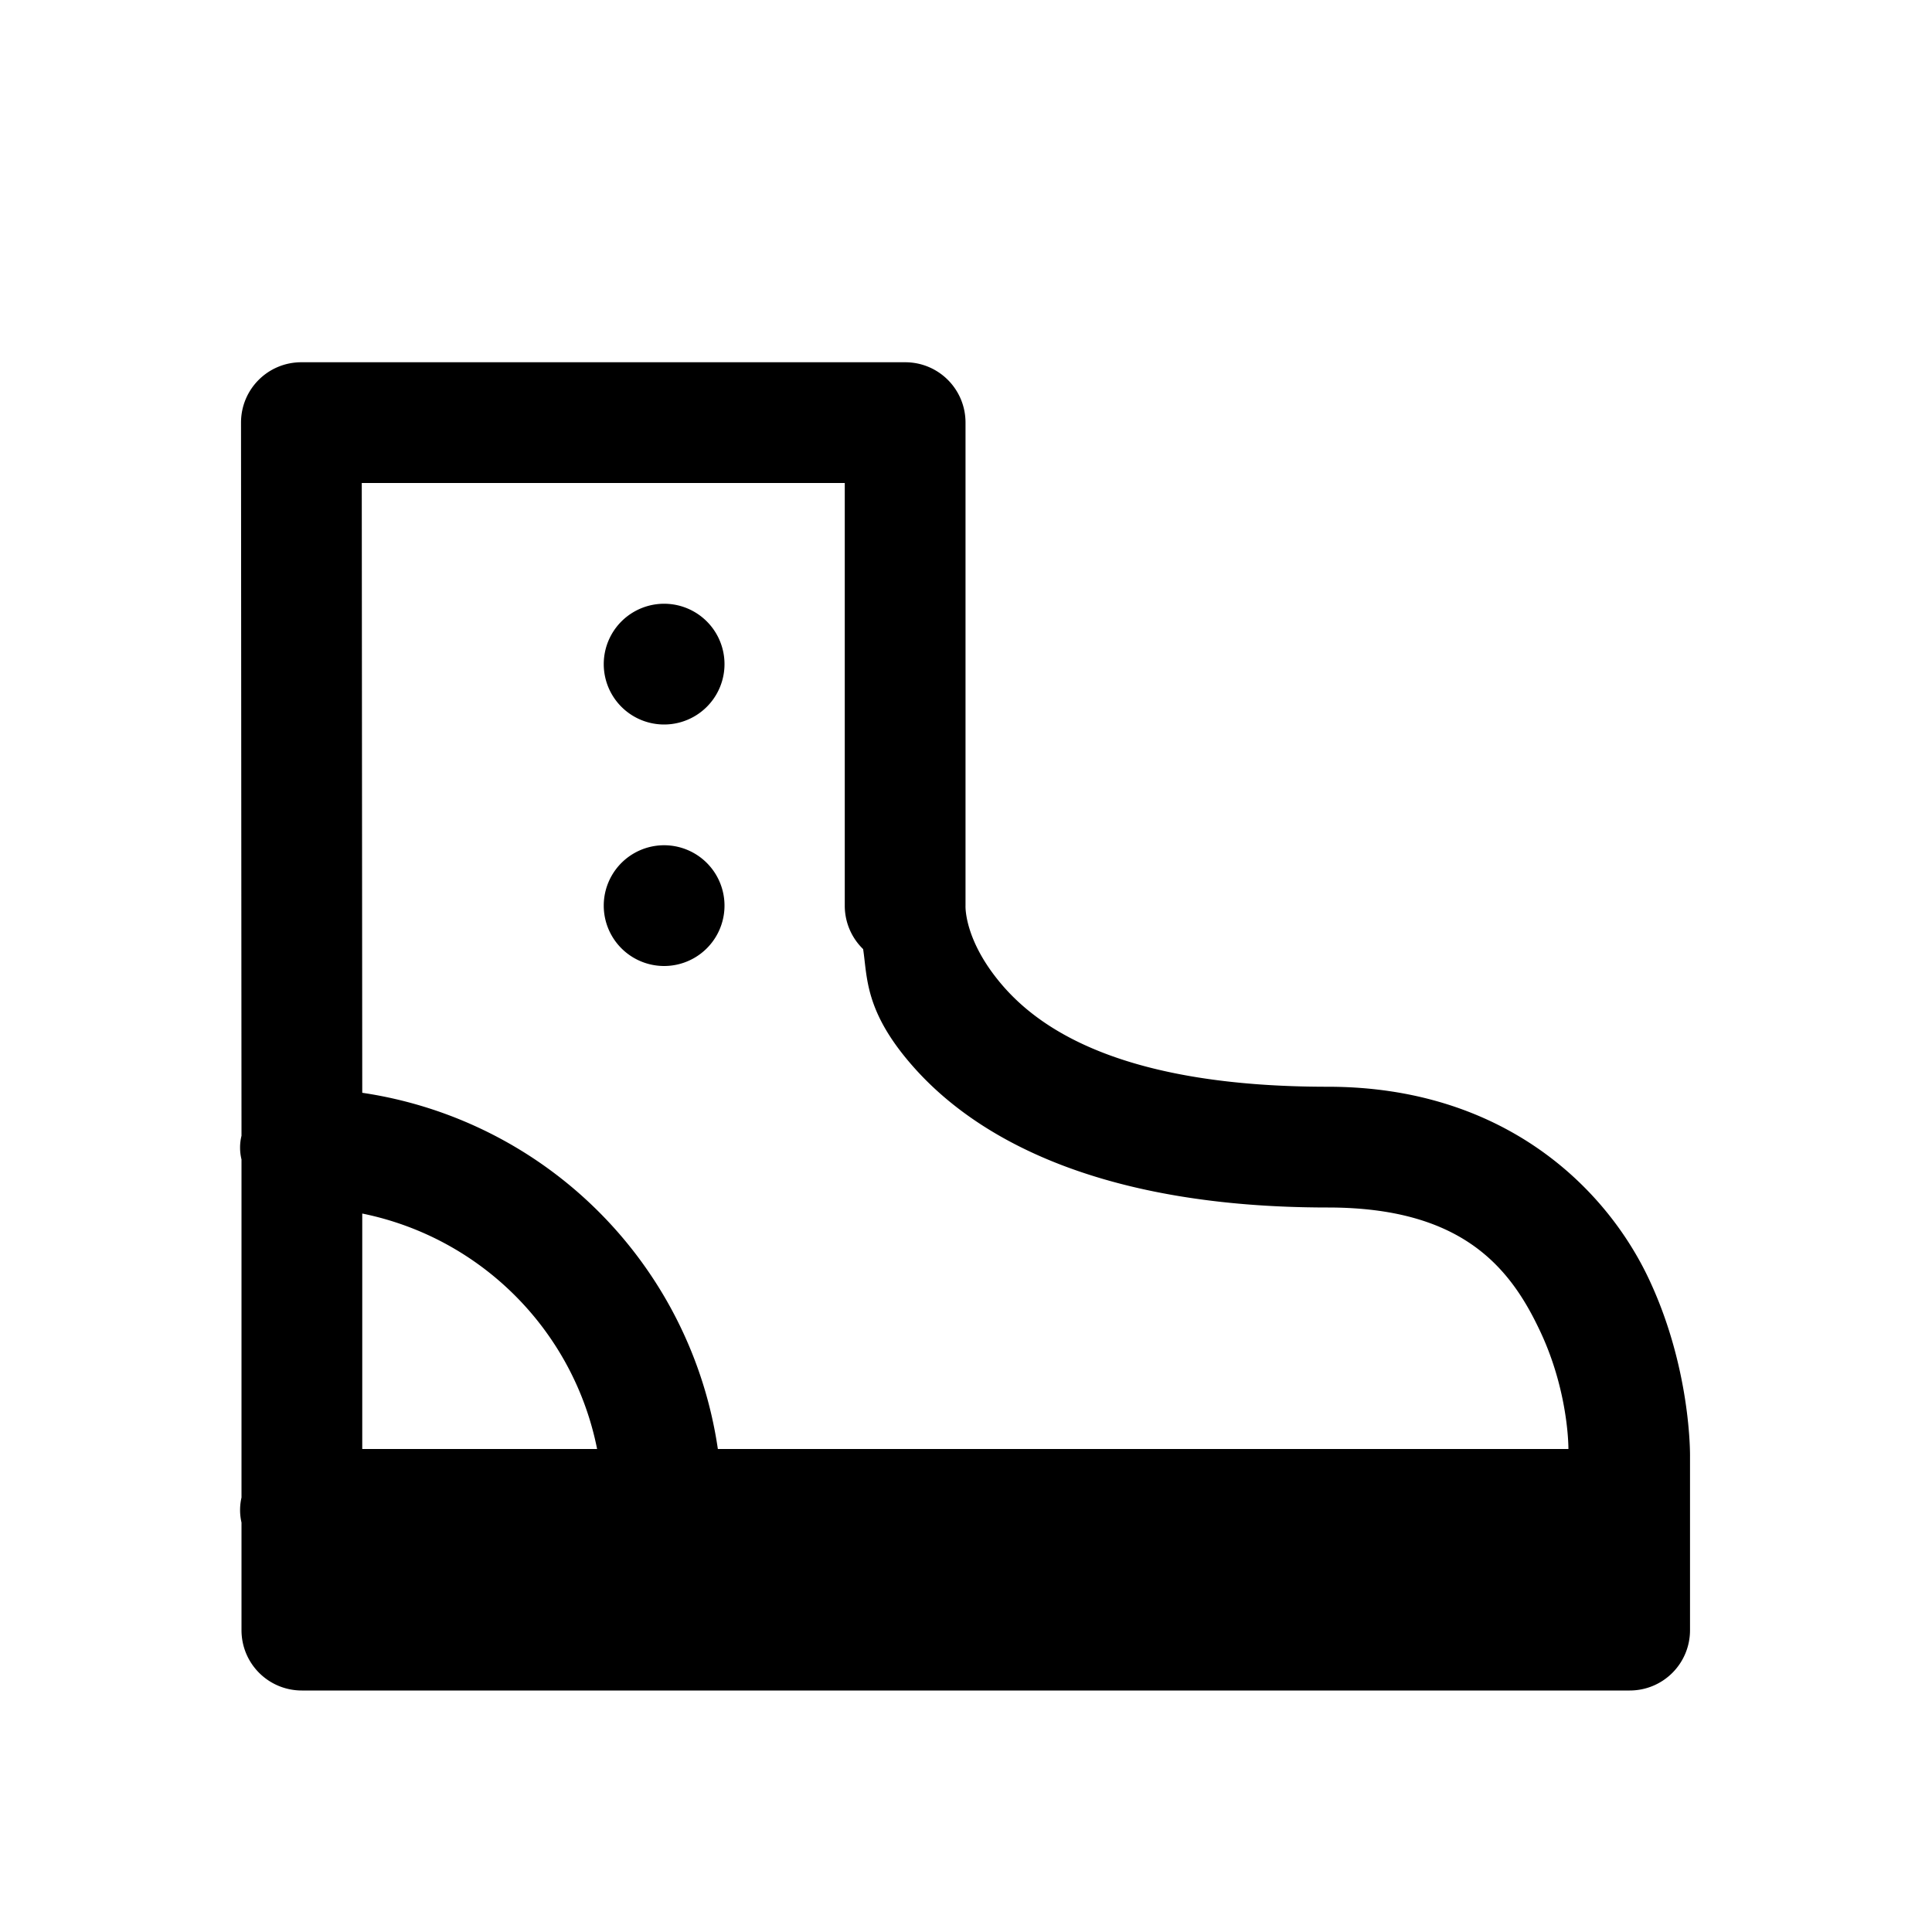 <svg xmlns="http://www.w3.org/2000/svg" viewBox="0 0 16 16"><path d="M2.496 3c-.277 0-.5.223-.5.5L2 9.406c-.004 0-.004 0 0 0a.413.413 0 0 0 0 .196v2.8a.463.463 0 0 0 0 .207v.891c0 .277.223.5.5.5h10.996c.277 0 .5-.223.5-.5v-1.438c0-.003.012-.742-.355-1.5C13.273 9.806 12.426 9 10.996 9c-1.656 0-2.355-.453-2.684-.828-.332-.379-.316-.672-.316-.672v-4c0-.277-.223-.5-.5-.5zm.5 1h4v3.5a.5.5 0 0 0 .152.36c.036.234.012.515.41.968C8.106 9.453 9.153 10 10.997 10c1.09 0 1.496.477 1.746 1 .23.473.246.922.246 1H5.945A3.493 3.493 0 0 0 3 9.05zM5.5 5a.499.499 0 1 0 0 1 .499.499 0 1 0 0-1zm0 2a.499.499 0 1 0 0 1 .499.499 0 1 0 0-1zM3 10.05c.984.2 1.75.97 1.945 1.95H3z"/></svg>